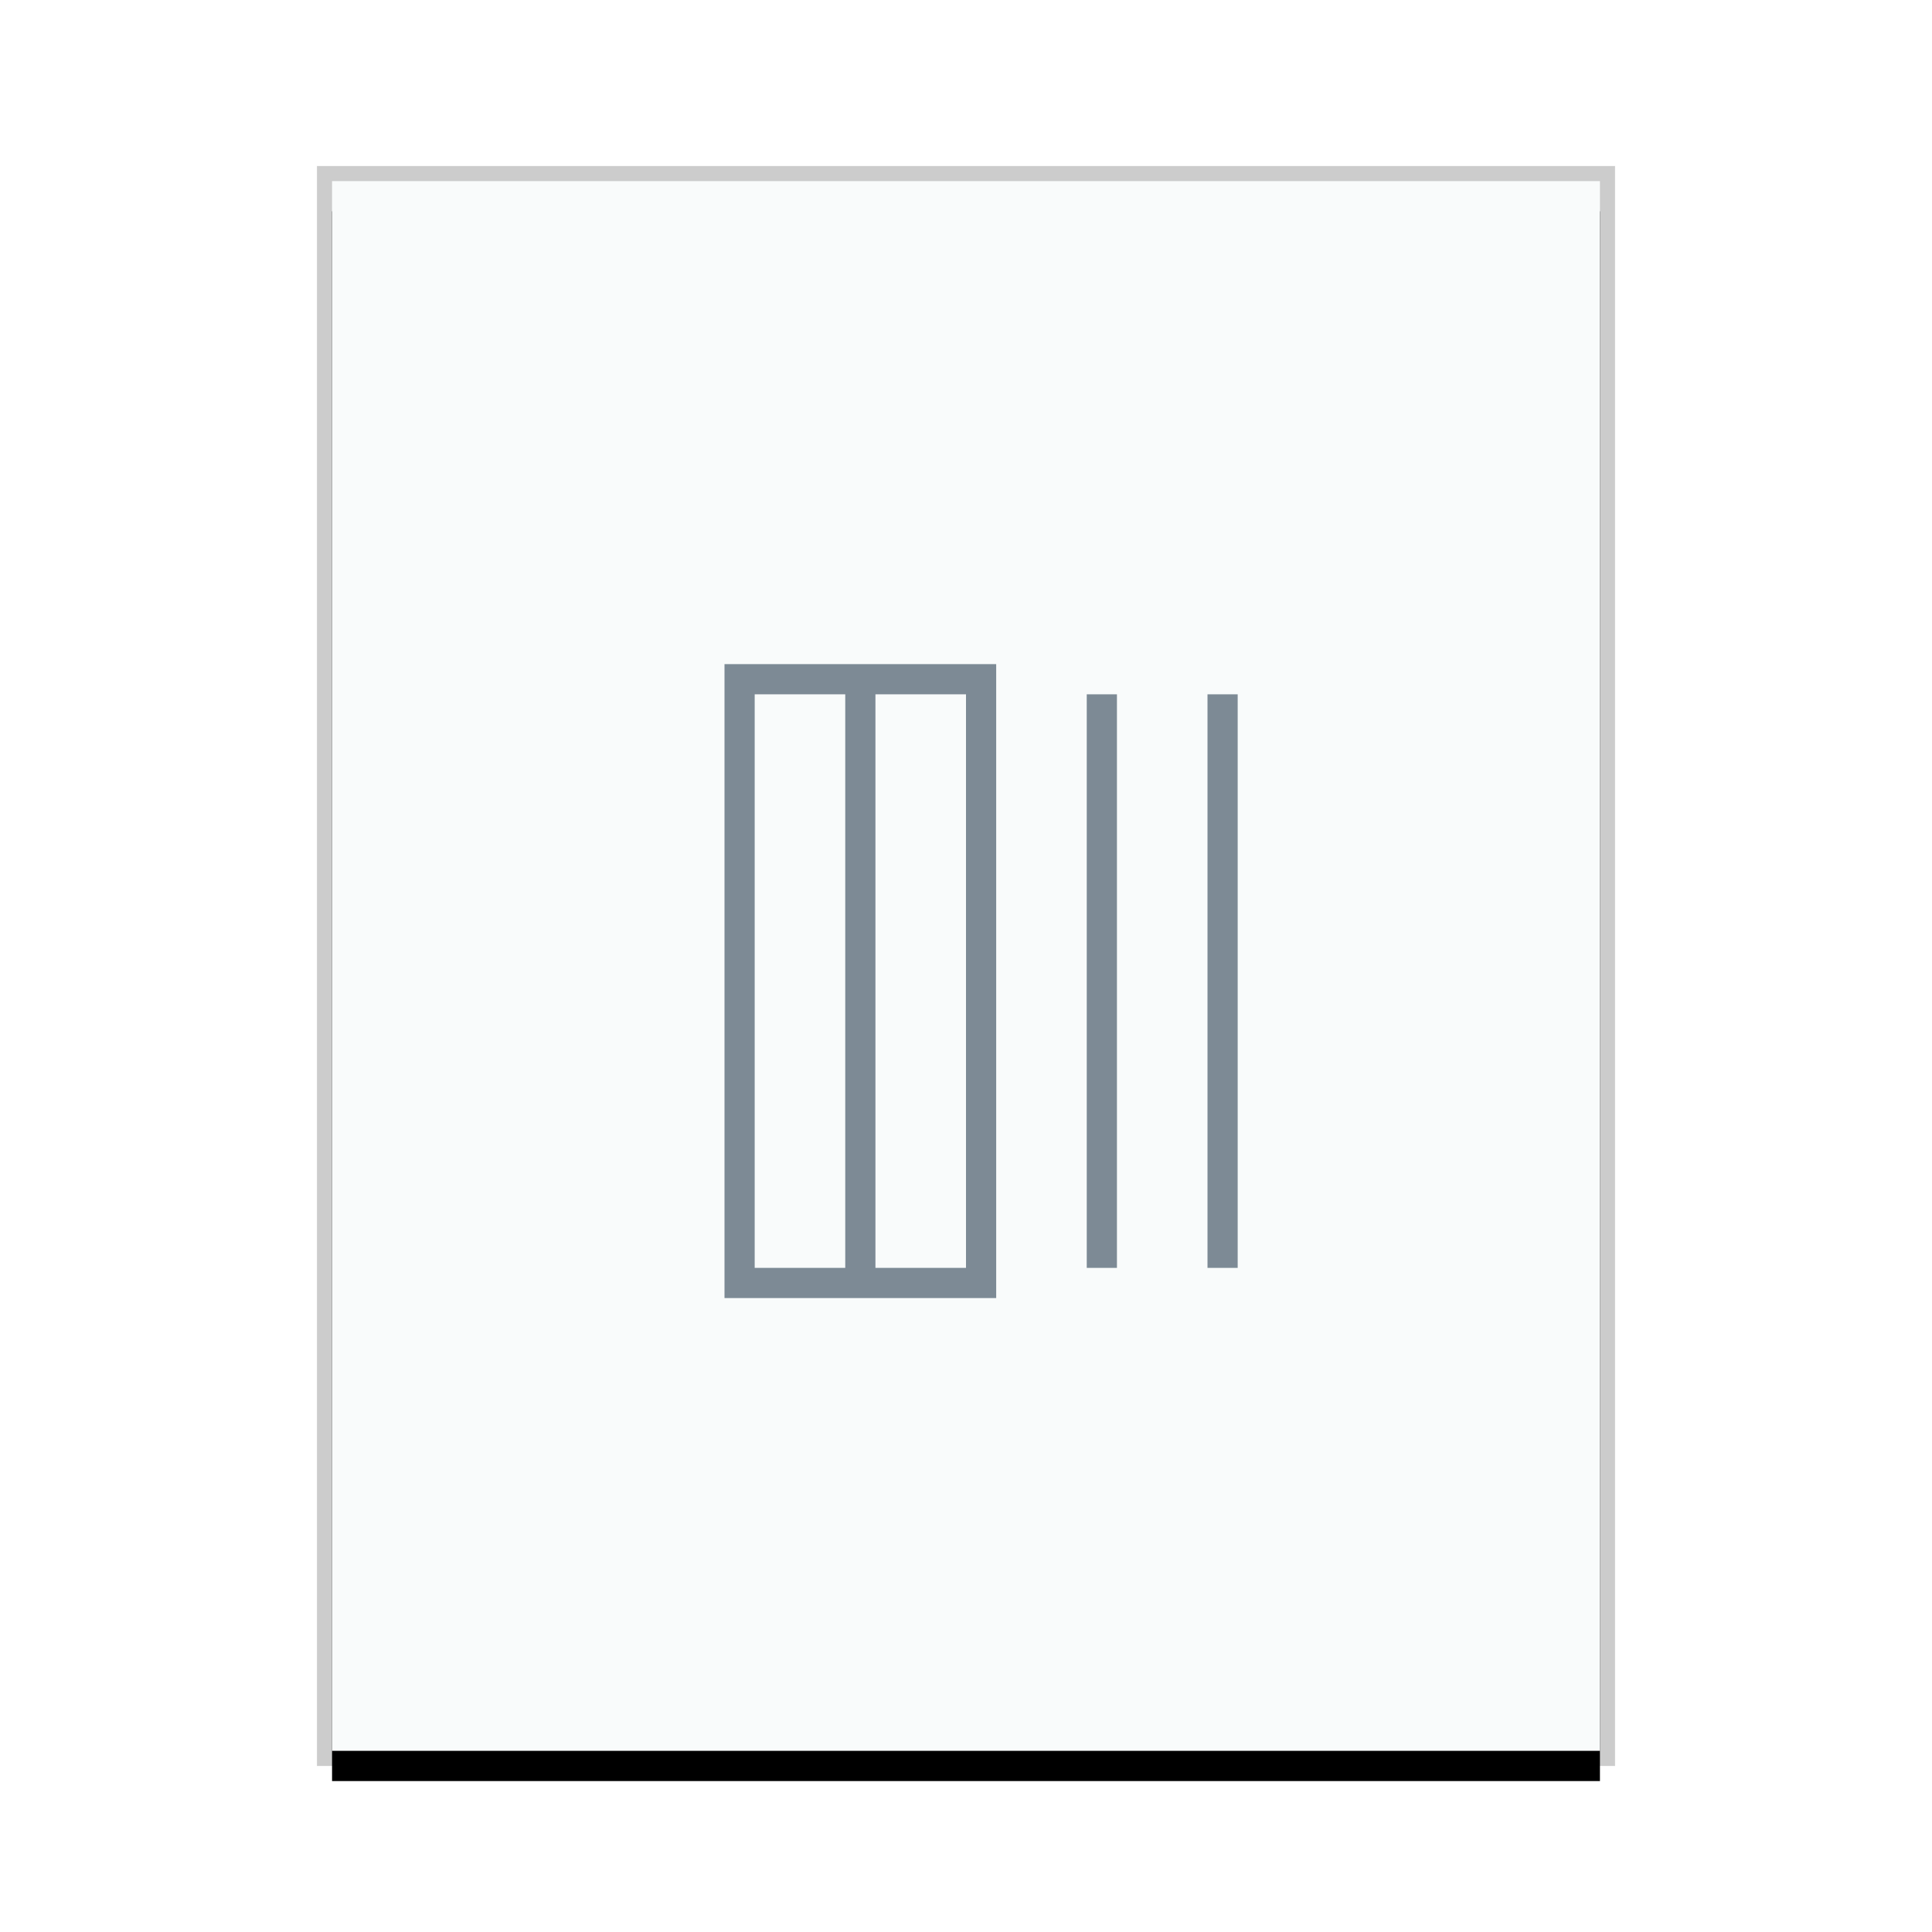 <svg xmlns="http://www.w3.org/2000/svg" xmlns:xlink="http://www.w3.org/1999/xlink" width="128" height="128" viewBox="0 0 128 128">
  <defs>
    <rect id="text-x-diff-b" width="84" height="104" x="1" y="1"/>
    <filter id="text-x-diff-a" width="116.7%" height="113.5%" x="-8.3%" y="-4.8%" filterUnits="objectBoundingBox">
      <feOffset dy="2" in="SourceAlpha" result="shadowOffsetOuter1"/>
      <feGaussianBlur in="shadowOffsetOuter1" result="shadowBlurOuter1" stdDeviation="2"/>
      <feColorMatrix in="shadowBlurOuter1" values="0 0 0 0 0   0 0 0 0 0   0 0 0 0 0  0 0 0 0.2 0"/>
    </filter>
  </defs>
  <g fill="none" fill-rule="evenodd">
    <g transform="translate(21 11)">
      <use fill="#000" filter="url(#text-x-diff-a)" xlink:href="#text-x-diff-b"/>
      <use fill="#F9FBFB" xlink:href="#text-x-diff-b"/>
      <path fill="#000" fill-opacity=".2" fill-rule="nonzero" d="M86,0 L0,0 L0,106 L86,106 L86,0 Z M85,1 L85,105 L1,105 L1,1 L85,1 Z"/>
    </g>
    <path fill="#2A4052" fill-opacity=".6" d="M48,44 L48,86 L66,86 L66,44 L48,44 Z M50,46 L56,46 L56,84 L50,84 L50,46 Z M58,46 L64,46 L64,84 L58,84 L58,46 Z M72,46 L72,84 L74,84 L74,46 L72,46 Z M80,46 L80,84 L82,84 L82,46 L80,46 Z"/>
  </g>
</svg>
